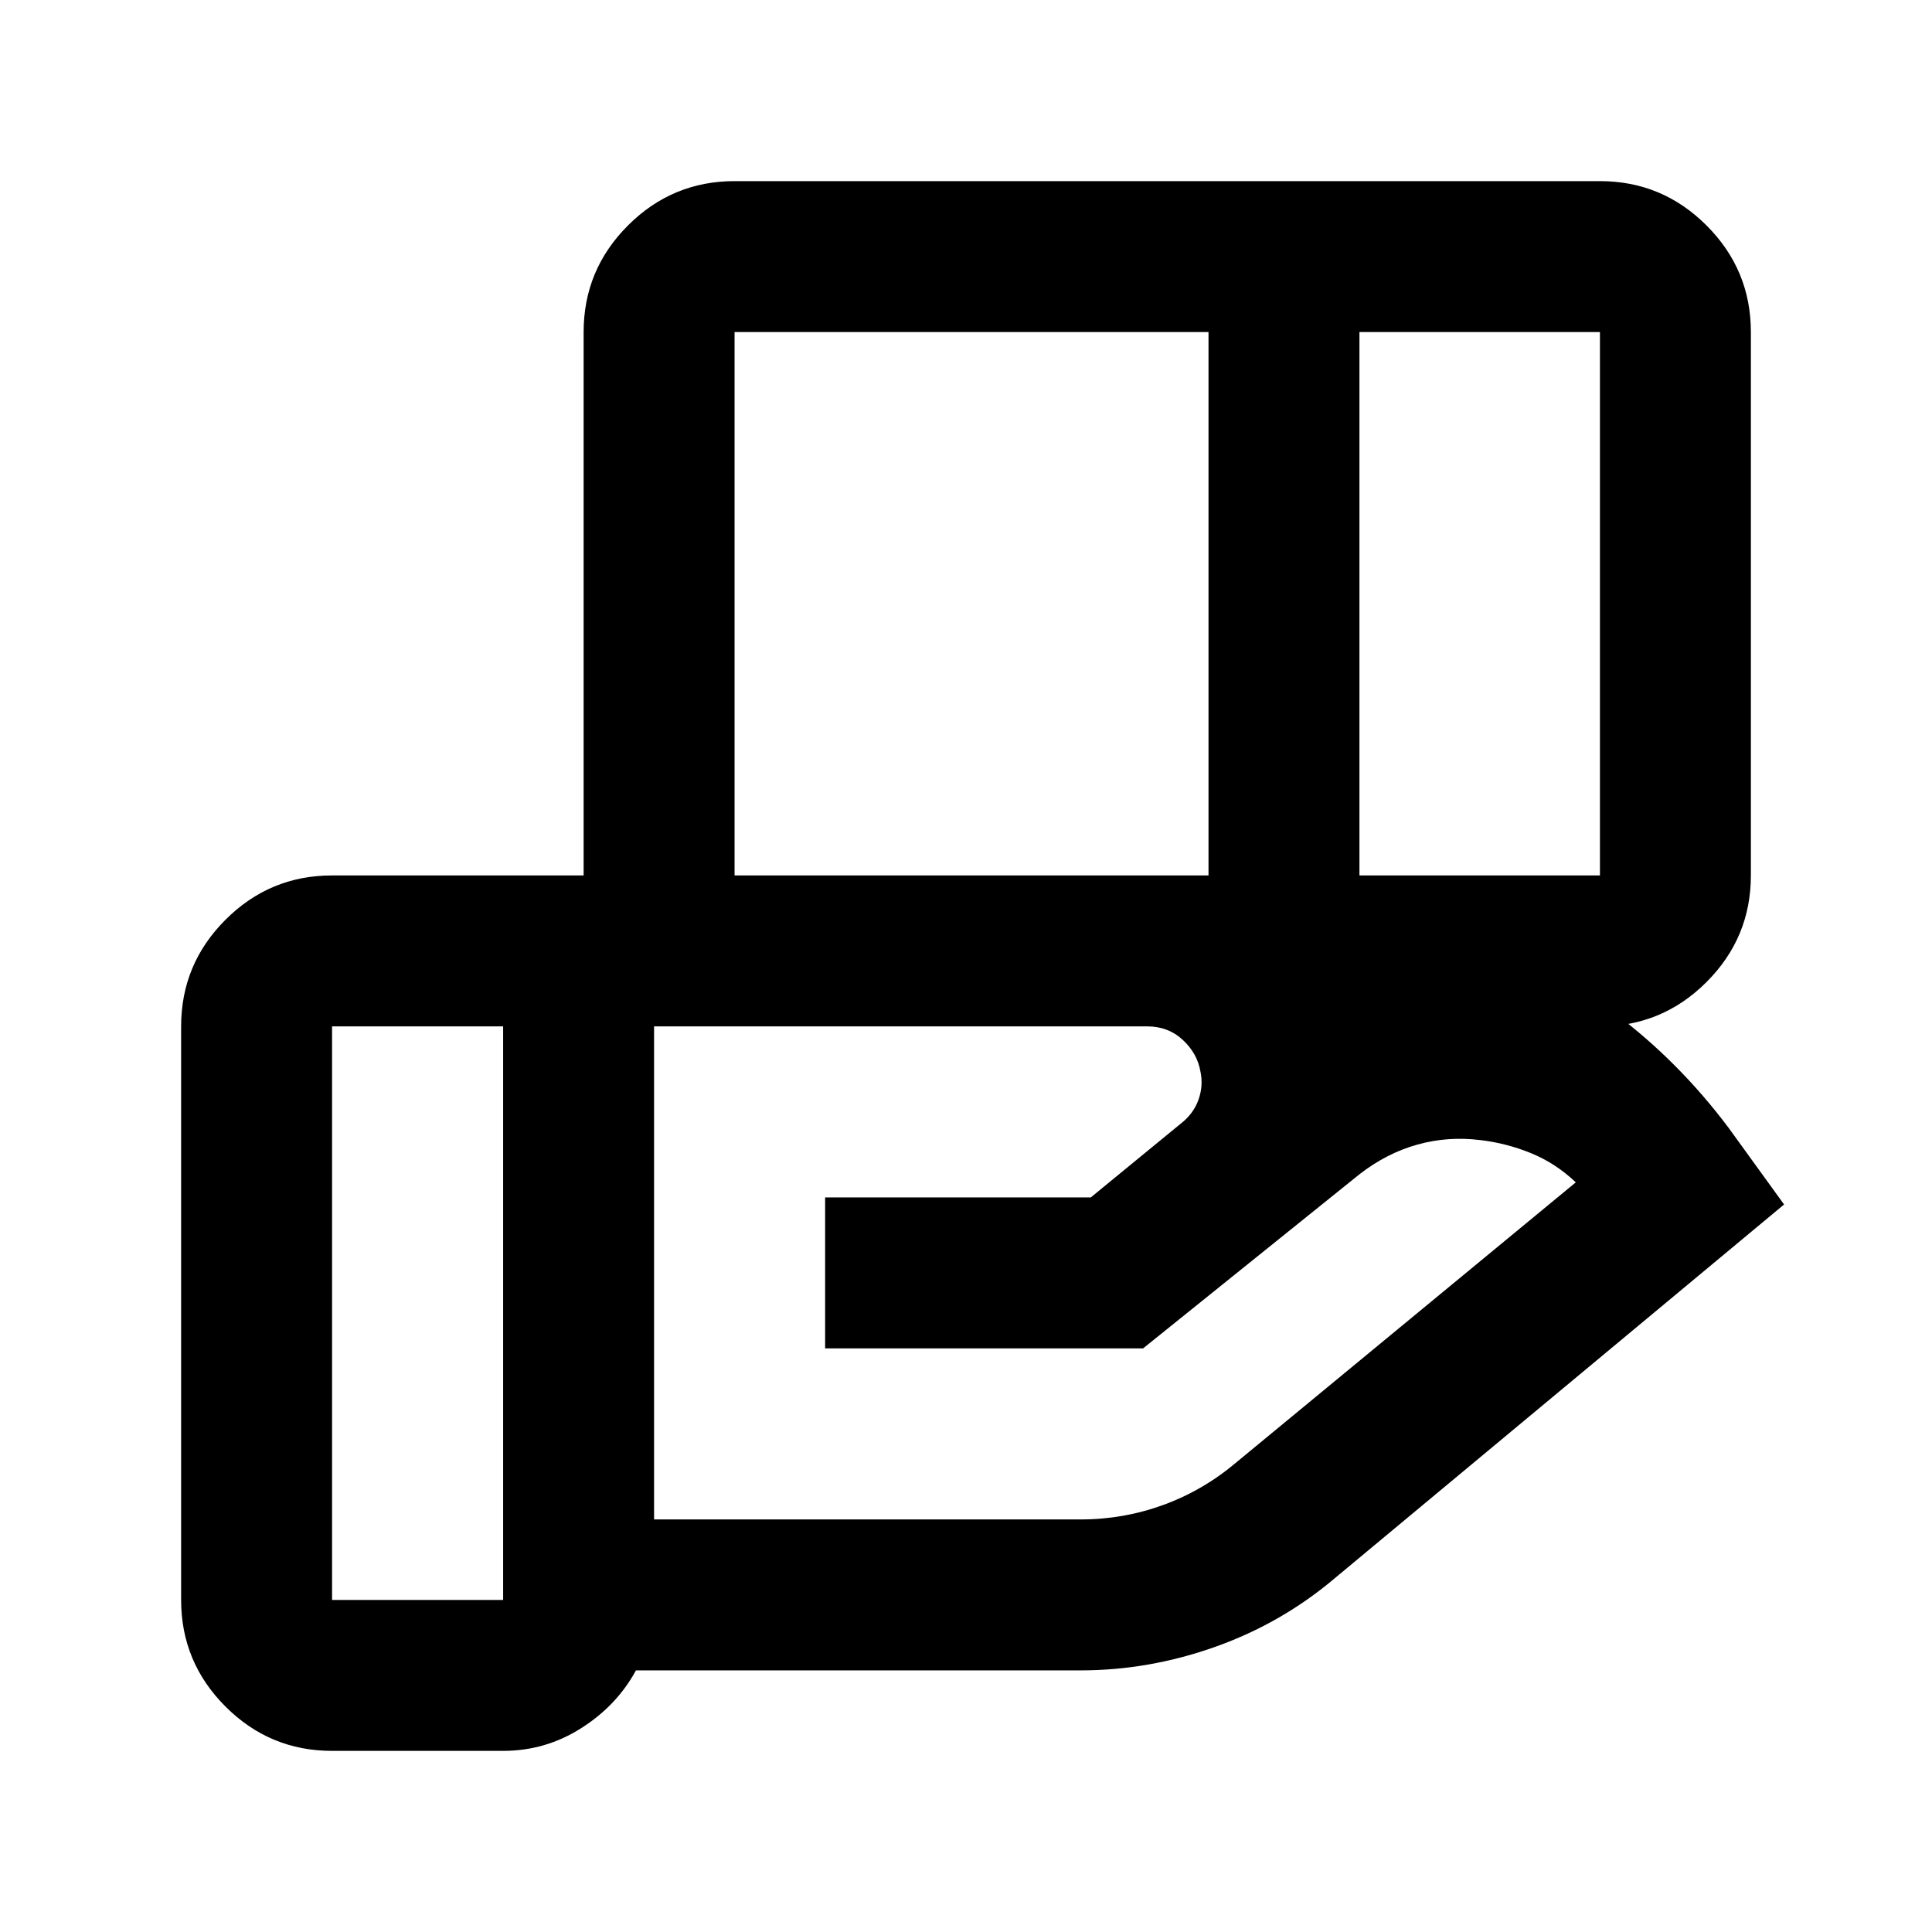 <svg xmlns="http://www.w3.org/2000/svg" height="24" viewBox="0 -960 960 960" width="24"><path d="M600.5-795H365v270h235.5v-270Zm194.5 0H675.5v270H795v-270ZM570-450H325v245h212q21.35 0 41.17-7.25Q598-219.5 614.5-233.5l168.5-139q-10-9.5-22.25-14.5t-25.25-6.5q-16-2-31.25 2.25T675.5-376.5L568-290H410v-75h132l44.5-36.5q6.5-5 9-12t1-14q-1.5-9-8.75-15.75T570-450Zm-320 0h-85v285h85v-285Zm40 0v-345q0-30.94 22.03-52.97Q334.06-870 365-870h430q30.94 0 52.97 22.03Q870-825.94 870-795v270q0 30.94-22.03 52.97Q825.94-450 795-450H290ZM250-90h-85q-30.94 0-52.97-22.03Q90-134.06 90-165v-285q0-30.94 22.03-52.97Q134.06-525 165-525h405q83.78 0 161.64 29.75Q809.5-465.5 859-399.5l27.5 38-223 185.5Q637-153.5 604-141.75T537-130H316q-9.5 17.5-27.25 28.75T250-90Z"/></svg>